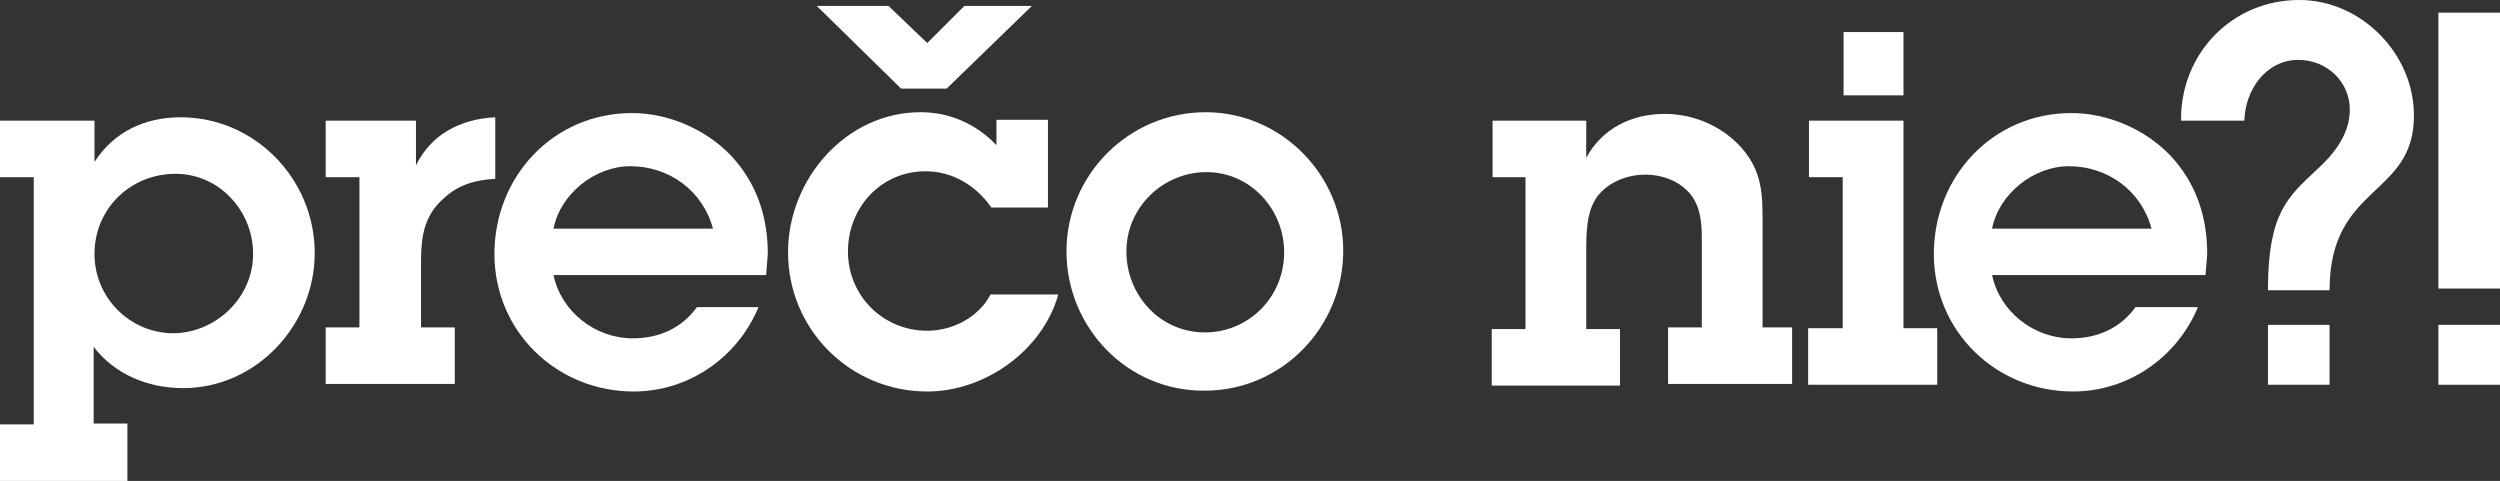 <?xml version="1.0" encoding="utf-8"?>
<!-- Generator: Adobe Illustrator 16.0.0, SVG Export Plug-In . SVG Version: 6.00 Build 0)  -->
<!DOCTYPE svg PUBLIC "-//W3C//DTD SVG 1.1//EN" "http://www.w3.org/Graphics/SVG/1.1/DTD/svg11.dtd">
<svg version="1.1" id="Vrstva_1" xmlns:x="http://ns.adobe.com/Extensibility/1.0/" xmlns:i="http://ns.adobe.com/AdobeIllustrator/10.0/" xmlns:graph="http://ns.adobe.com/Graphs/1.0/"
	 xmlns="http://www.w3.org/2000/svg" xmlns:xlink="http://www.w3.org/1999/xlink" xmlns:a="http://ns.adobe.com/AdobeSVGViewerExtensions/3.0/"
	 x="0px" y="0px" width="296.3px" height="57px" viewBox="0 0 296.3 57" style="enable-background:new 0 0 296.3 57;"
	 xml:space="preserve">
<rect x="0" y="0" width="296.3" height="57" fill="#333333" stroke="none"/>
<style type="text/css">
<![CDATA[
	.st0{fill:#FFFFFF;}
]]>
</style>
<g>
	<g>
		<path class="st0" d="M268.8,34.3c0-9.1,2.4-11,5.8-14.2c2-1.8,3.9-4.2,3.9-7.1c0-3.3-2.7-5.9-6.1-5.9c-3.8,0-6.3,3.5-6.4,7.2h-7.5
			c-0.1-7.9,6-14.3,14-14.3c7.3,0,13.6,6.3,13.6,13.7c0,9.7-10,8.1-10,20.7H268.8z M276.1,45.6h-7.3v-7.1h7.3V45.6z"/>
		<path class="st0" d="M296.3,34.2H289l0-32.7h7.3L296.3,34.2z M296.3,45.6H289v-7.1h7.3V45.6z"/>
		<path class="st0" d="M4,21H0v-6.7h11.2v4.9c2.3-3.6,6-5.3,10.2-5.3c8.8,0,15.9,7.3,15.9,16.1c0,8.5-6.9,16-15.6,16
			c-4.1,0-8.1-1.6-10.6-4.9v9.1h4V57H0v-6.7h4V21z M30,30.1c0-5.1-4-9.5-9.2-9.5c-5.3,0-9.6,4.1-9.6,9.5c0,5.2,4.2,9.4,9.4,9.4
			C25.7,39.4,30,35.2,30,30.1"/>
		<path class="st0" d="M49.3,19.6c1.8-3.7,5.3-5.5,9.4-5.7v7.3c-2.3,0.1-4.4,0.7-6.1,2.3c-2.3,2-2.7,4.5-2.7,7.4v7.9h4v6.7H38.6
			v-6.7h4V21h-4v-6.7h10.7V19.6z"/>
		<path class="st0" d="M89.9,36.4c-2.5,6-8.3,10-14.8,10c-9.1,0-16.5-7.1-16.5-16.3c0-9.2,7-16.7,16.3-16.7c4.3,0,8.7,1.9,11.7,5
			c3.1,3.3,4.4,7.3,4.4,11.7l-0.2,2.5H65.6c0.9,4.3,4.9,7.5,9.4,7.5c3.1,0,5.8-1.2,7.6-3.7H89.9z M84.5,27.1
			c-1.2-4.5-5.2-7.4-9.8-7.4c-4.2,0-8.3,3.3-9.1,7.4H84.5z"/>
		<path class="st0" d="M125.4,35c-1.9,6.6-8.7,11.4-15.5,11.4c-9.1,0-16.5-7.3-16.5-16.5c0-8.7,6.9-16.6,15.7-16.6
			c3.5,0,6.6,1.4,9,3.9v-3h6.1v10.4h-6.7c-1.8-2.6-4.6-4.3-7.8-4.3c-5.3,0-9.2,4.3-9.2,9.5c0,5.3,4.2,9.4,9.4,9.4
			c3,0,6.1-1.6,7.5-4.3H125.4z"/>
		<polygon class="st0" points="112.2,10.5 106.8,10.5 96.8,0.7 105.3,0.7 109.9,5.1 114.3,0.7 122.3,0.7 		"/>
		<path class="st0" d="M126.4,29.8c0-9.1,7.4-16.5,16.5-16.5c9,0,16.3,7.5,16.3,16.4c0,9.1-7.3,16.6-16.4,16.6
			C133.6,46.4,126.4,38.8,126.4,29.8 M152.2,29.9c0-5.1-4-9.5-9.2-9.5c-5.2,0-9.5,4.2-9.5,9.4c0,5.2,4,9.6,9.3,9.6
			C148,39.4,152.2,35.2,152.2,29.9"/>
		<path class="st0" d="M180.9,21h-4v-6.7H188v4.4c1.9-3.5,5.4-5.2,9.3-5.2c3.4,0,6.7,1.4,9,3.9c2.6,2.9,2.6,5.6,2.6,9.2v12.2h3.5
			v6.7h-14.7v-6.7h4V28.8c0-1.9,0-3.9-1.2-5.6c-1.3-1.7-3.4-2.5-5.5-2.5c-2.2,0-4.4,0.9-5.7,2.6c-1.3,1.8-1.3,4.4-1.3,6.6v9.1h4v6.7
			h-15.2v-6.7h4V21z"/>
		<path class="st0" d="M225.6,38.9h4v6.7h-15.3v-6.7h4.1V21h-4v-6.7h11.2V38.9z M225.6,11.3h-7.1V3.8h7.1V11.3z"/>
		<path class="st0" d="M260.5,36.4c-2.5,6-8.3,10-14.8,10c-9.1,0-16.5-7.1-16.5-16.3c0-9.2,7-16.7,16.3-16.7c4.3,0,8.7,1.9,11.7,5
			c3.1,3.3,4.4,7.3,4.4,11.7l-0.2,2.5h-25.3c0.9,4.3,4.9,7.5,9.4,7.5c3.1,0,5.8-1.2,7.6-3.7H260.5z M255,27.1
			c-1.2-4.5-5.2-7.4-9.8-7.4c-4.2,0-8.3,3.3-9.1,7.4H255z"/>
	</g>
</g>
</svg>
